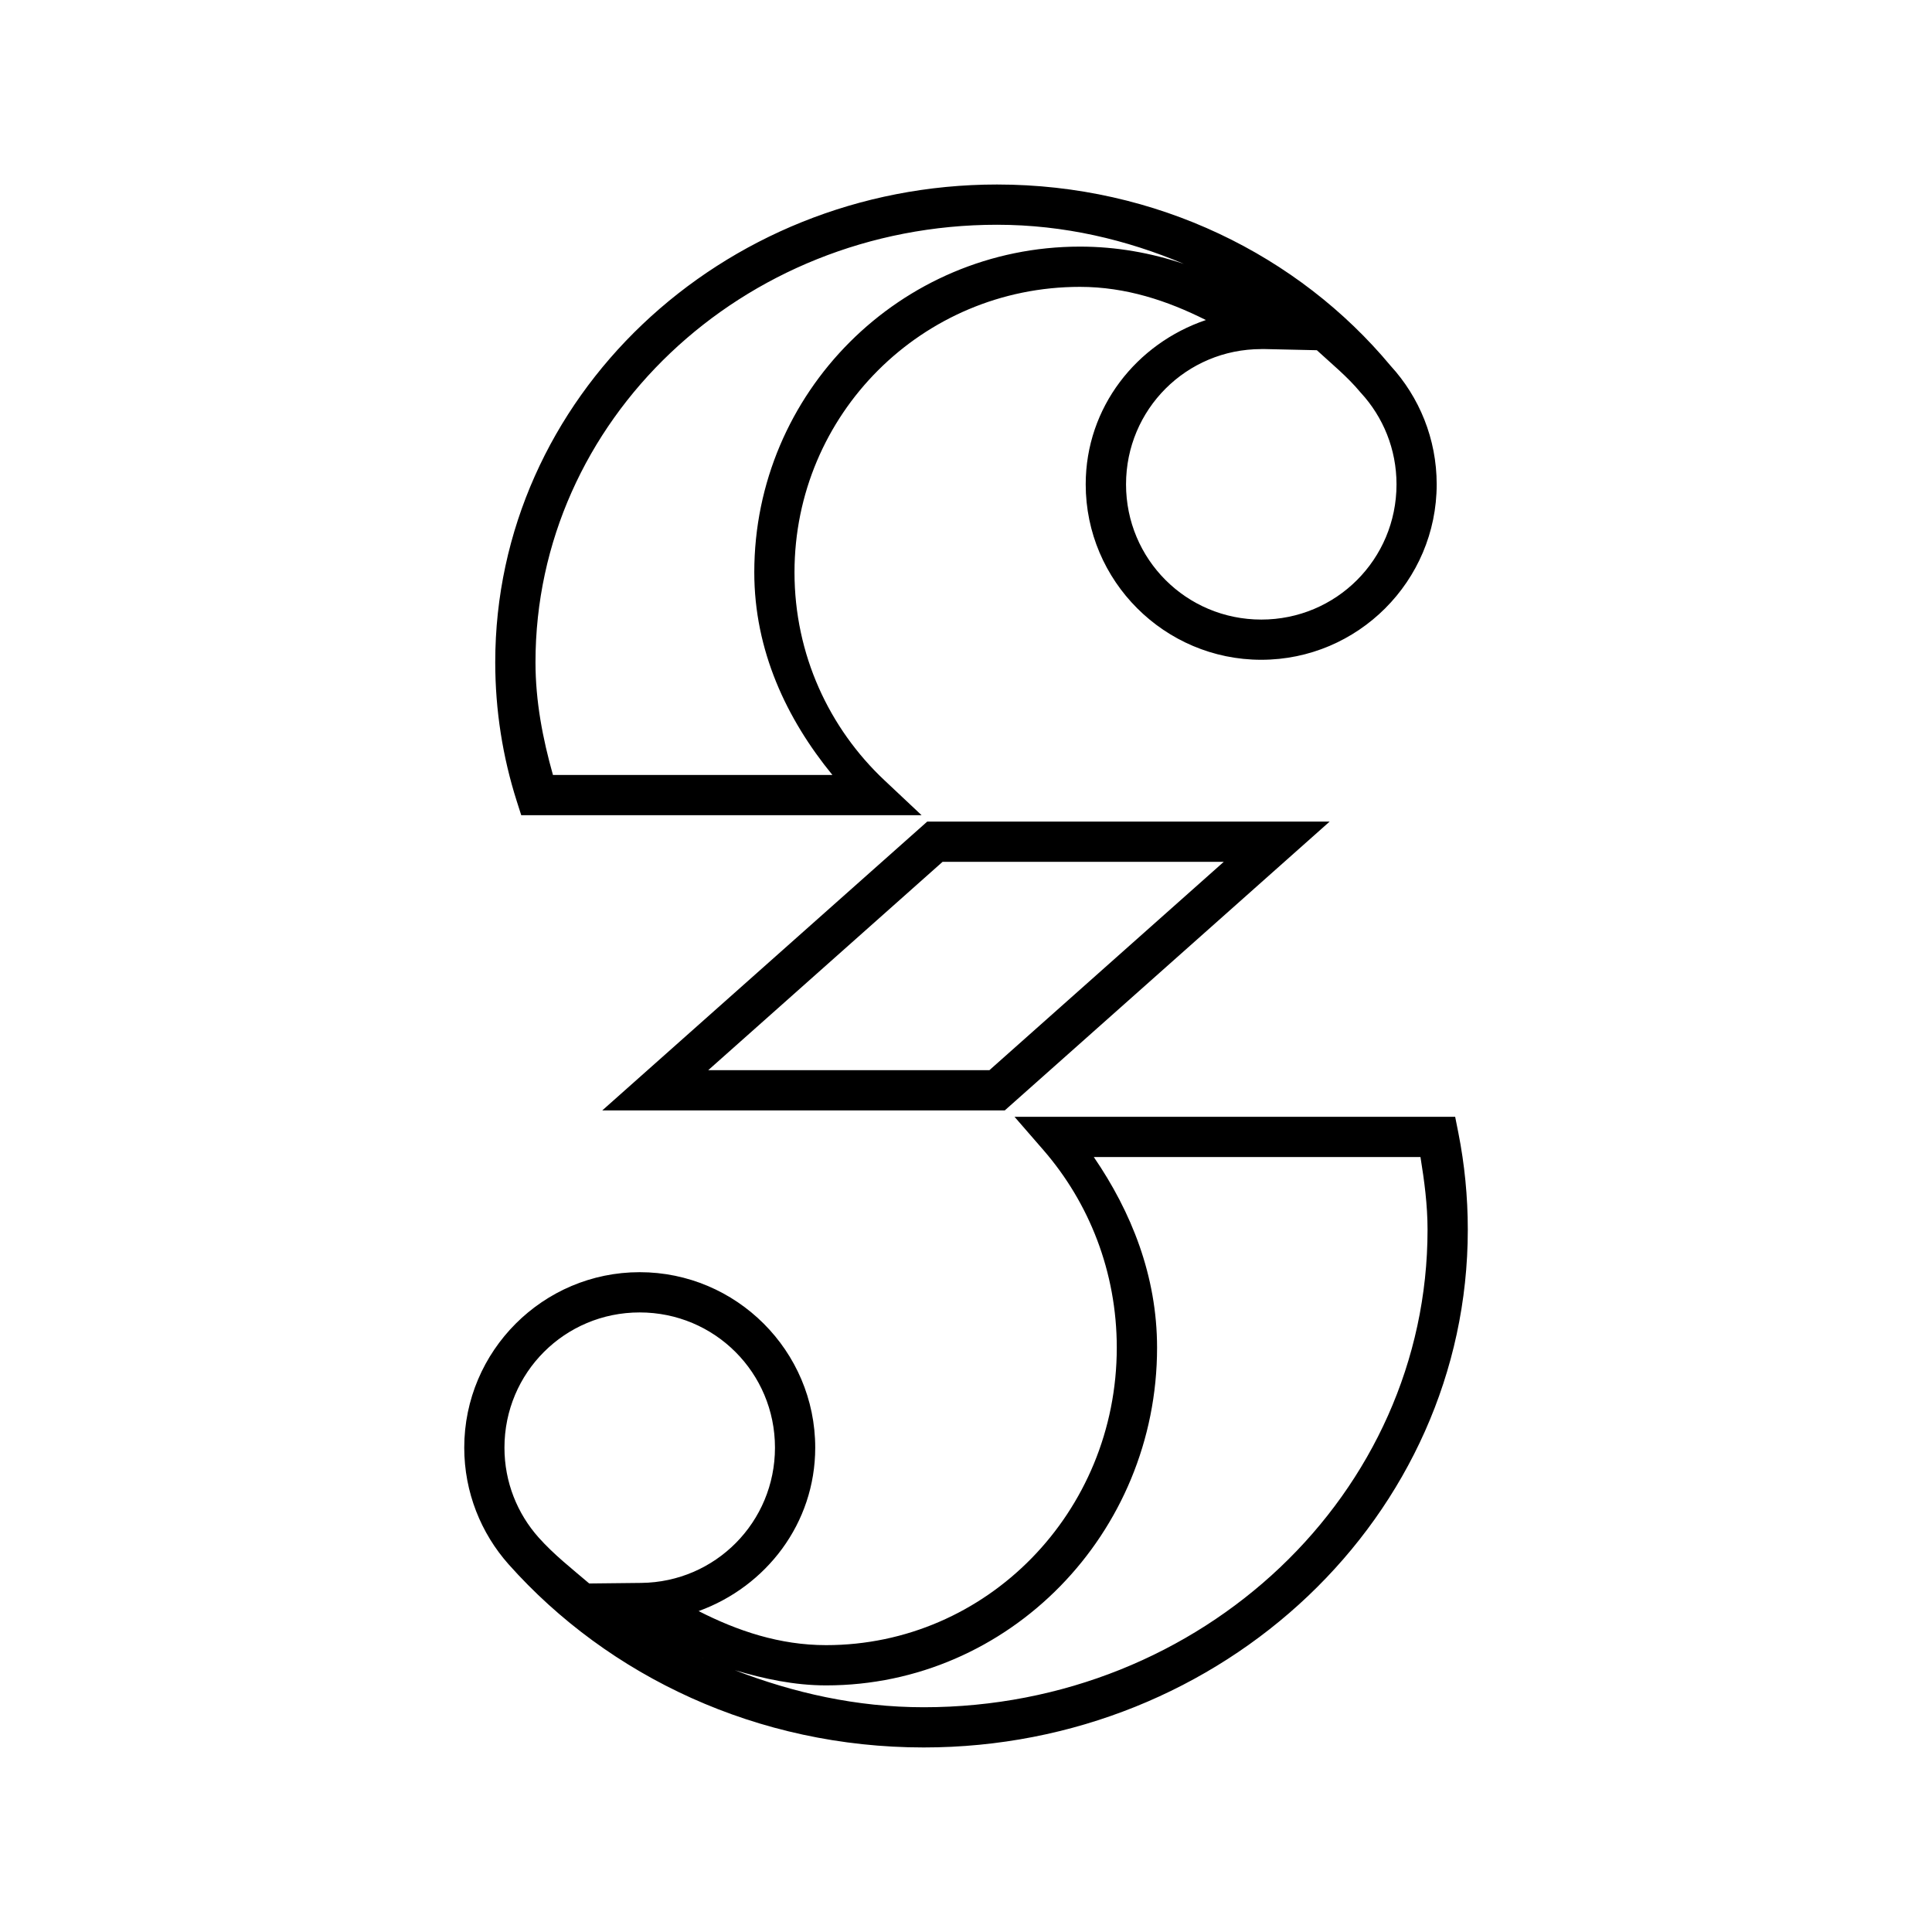 <?xml version="1.0" encoding="UTF-8"?>
<svg id="svg10" version="1.1" viewBox="0 0 48 48" xmlns="http://www.w3.org/2000/svg">
 <defs id="defs1">
  <style id="style1">.a{fill:none;stroke:#000;stroke-width:2px;stroke-linecap:round;stroke-linejoin:round;}</style>
 </defs>
 <path id="path1" d="m24.773 4.584c-6.867 0-12.469 5.305-12.469 11.869 0 1.2 0.187 2.361 0.535 3.453l0.111 0.348h9.947l-0.92-0.865c-1.378-1.294-2.238-3.128-2.238-5.17 0-3.922 3.169-7.092 7.092-7.092 1.143 0 2.175 0.345 3.129 0.824-1.722 0.583-2.986 2.167-2.986 4.082 0 2.402 1.959 4.359 4.361 4.359 2.402 0 4.359-1.957 4.359-4.359 0-1.132-0.434-2.17-1.145-2.945-2.287-2.748-5.821-4.504-9.777-4.504zm0 1c1.661 0 3.217 0.372 4.641 0.973-0.812-0.273-1.679-0.43-2.582-0.43-4.463 0-8.092 3.629-8.092 8.092 0 1.942 0.799 3.639 1.941 5.035h-6.943c-0.253-0.898-0.434-1.826-0.434-2.801 0-5.995 5.115-10.869 11.469-10.869zm4.729 1.004c0.454 0.196 0.869 0.44 1.289 0.688-0.423-0.242-0.822-0.524-1.289-0.688zm1.834 2.084c0.026 0 0.051-5.72e-4 0.076 0l1.305 0.029c0.369 0.34 0.76 0.658 1.078 1.041l0.008 0.01 0.01 0.01c0.549 0.599 0.883 1.393 0.883 2.272 0 1.862-1.498 3.359-3.359 3.359-1.862 0-3.361-1.498-3.361-3.359 0-1.862 1.499-3.361 3.361-3.361z" stop-color="#000000"/>
 <path id="path2" d="m25.205 27.746 0.719 0.828c1.133 1.305 1.822 3.021 1.822 4.908 0 4.093-3.233 7.391-7.221 7.391-1.155 0-2.201-0.353-3.168-0.846 1.677-0.608 2.897-2.178 2.897-4.061 0-2.402-1.959-4.359-4.361-4.359-2.402 0-4.359 1.957-4.359 4.359 0 1.11 0.418 2.13 1.103 2.9 2.482 2.787 6.184 4.549 10.312 4.549 7.446 0 13.518-5.751 13.518-12.865 0-0.82-0.08-1.624-0.234-2.402l-0.08-0.402zm1.969 1h8.117c0.096 0.591 0.176 1.188 0.176 1.805 0 6.545-5.585 11.865-12.518 11.865-1.671 0-3.236-0.358-4.691-0.92 0.726 0.214 1.475 0.377 2.268 0.377 4.54 0 8.221-3.769 8.221-8.391 0-1.784-0.64-3.375-1.572-4.736zm-11.281 3.861c1.862 0 3.361 1.498 3.361 3.359 0 1.849-1.479 3.341-3.322 3.361l-1.293 0.014c-0.432-0.368-0.881-0.72-1.256-1.141-0.529-0.594-0.85-1.374-0.85-2.234 0-1.862 1.498-3.359 3.359-3.359zm1.518 8.565c0.077 0.033 0.141 0.087 0.219 0.117-0.076-0.034-0.143-0.082-0.219-0.117z" stop-color="#000000"/>
 <path id="path3" d="m23.037 20.412-8.074 7.176h10l8.072-7.176zm0.381 1h6.986l-5.822 5.176h-6.986z" stop-color="#000000"/>
</svg>
